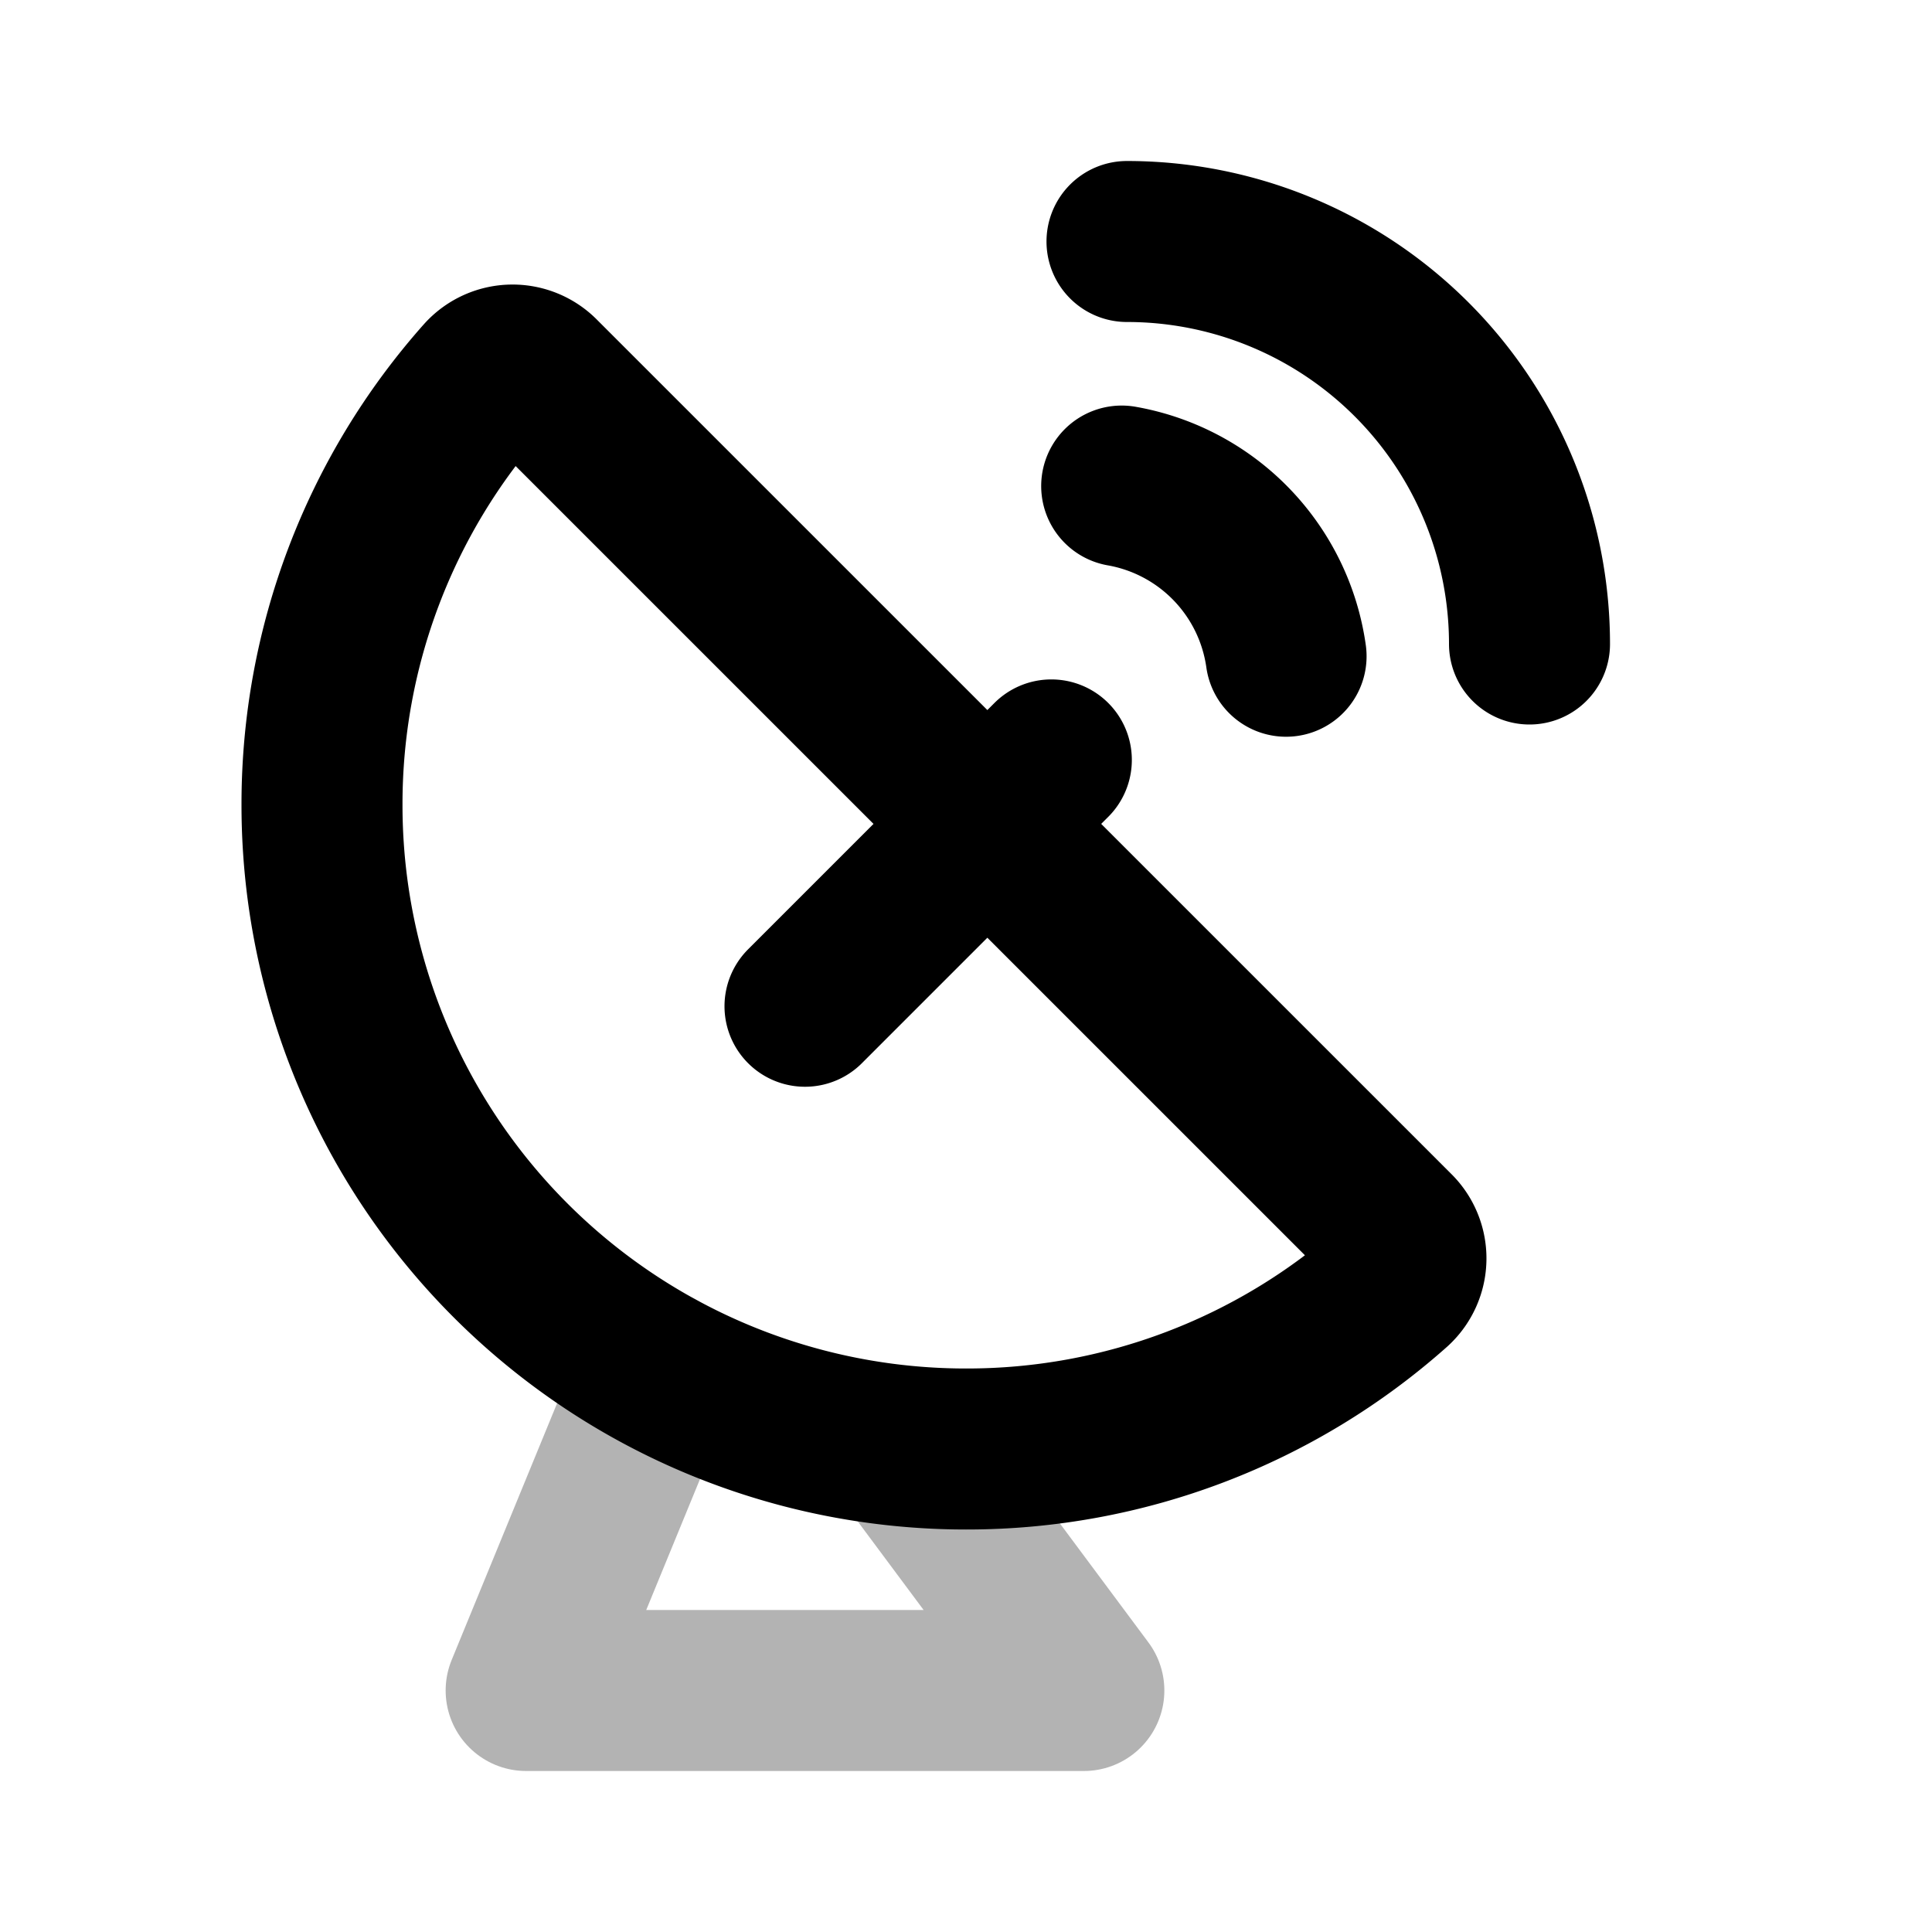 <svg xmlns="http://www.w3.org/2000/svg" width="24" height="24" viewbox="0 0 24 24" fill="none">
    <path stroke="currentColor" stroke-linecap="round" stroke-linejoin="round" stroke-width="2" d="M8.169 17.024 6.536 21h6.928l-2.232-3" opacity=".3"/>
    <path stroke="currentColor" stroke-linecap="round" stroke-linejoin="round" stroke-width="2" d="M19 8a5 5 0 0 0-5-5m1.976 5.152a2.5 2.5 0 0 0-2.042-2.114M13.06 9.44 10 12.5m2 5.5a7.97 7.97 0 0 0 5.31-2.016.477.477 0 0 0 .01-.695L6.71 4.68a.477.477 0 0 0-.695.01A7.97 7.97 0 0 0 4 10a7.998 7.998 0 0 0 8 8"/>
</svg>